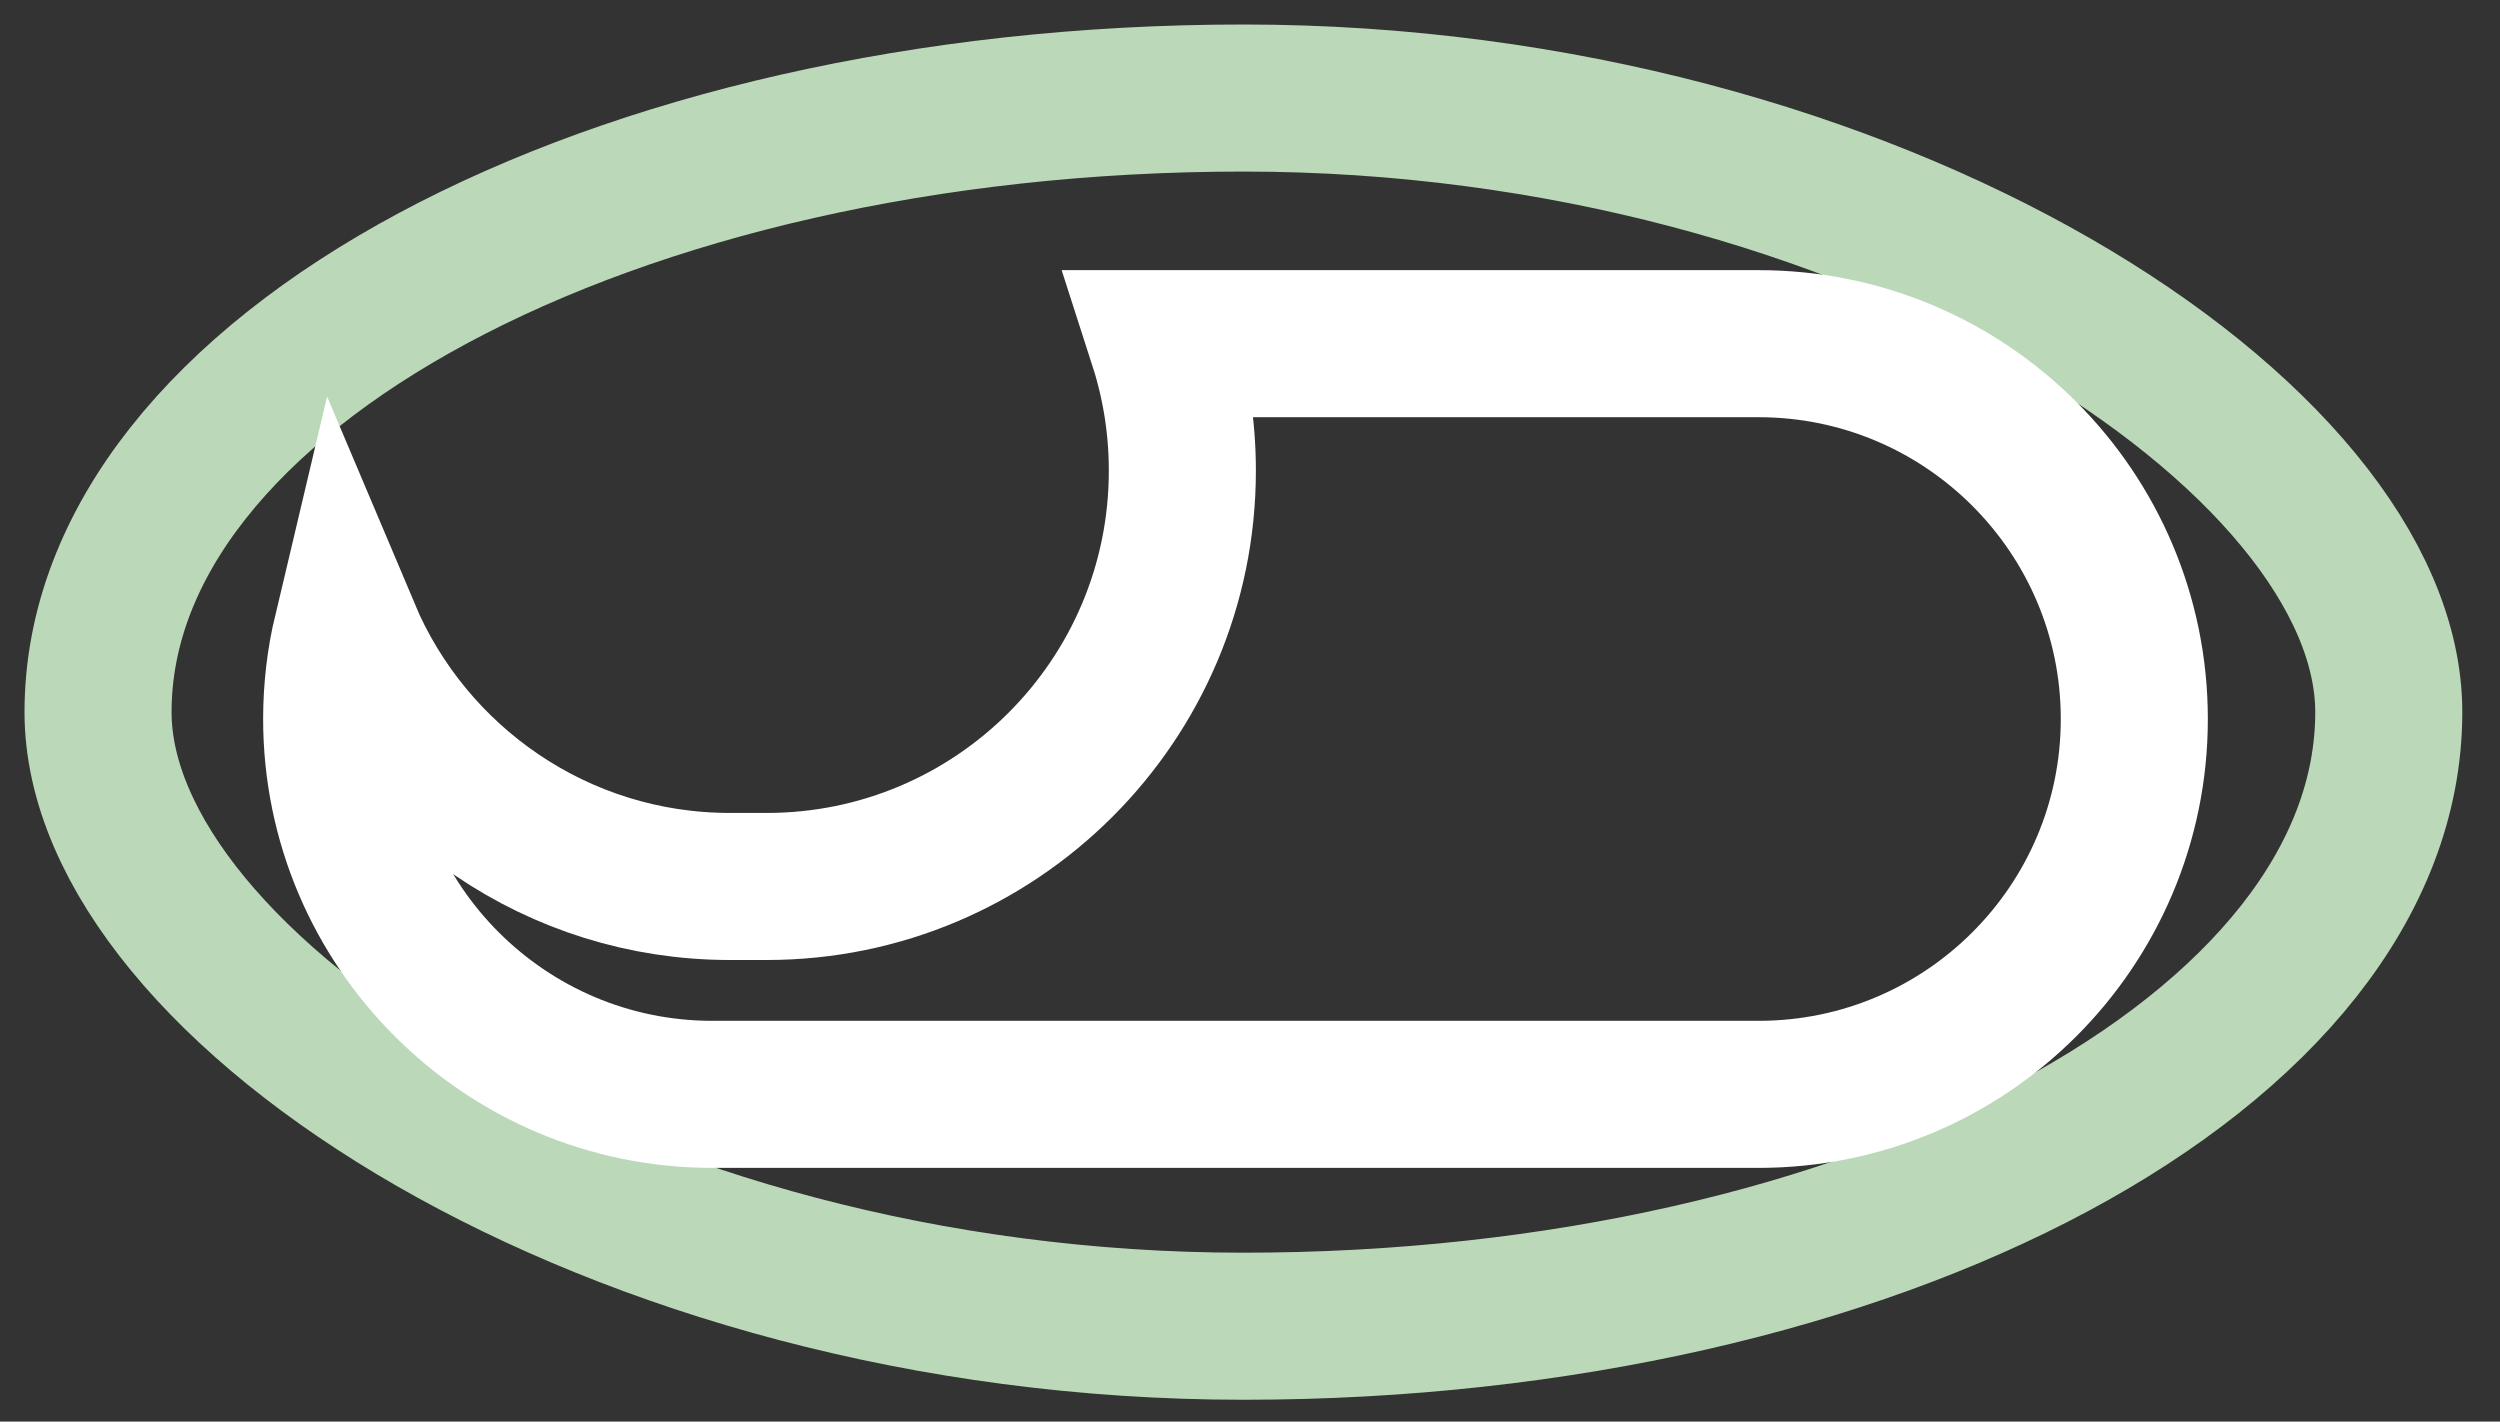 <?xml version="1.0" encoding="UTF-8" standalone="no"?>
<svg width="51px" height="29px" viewBox="0 0 51 29" version="1.1" xmlns="http://www.w3.org/2000/svg" xmlns:xlink="http://www.w3.org/1999/xlink" xmlns:sketch="http://www.bohemiancoding.com/sketch/ns">
    <rect x="0" y="0" width="51" height="29" fill="#333333" stroke="none"/>
    <!-- Generator: Sketch 3.3.2 (12043) - http://www.bohemiancoding.com/sketch -->
    <title>Logo</title>
    <desc>Created with Sketch.</desc>
    <defs></defs>
    <g id="Welcome" stroke="none" stroke-width="1" fill="none" fill-rule="evenodd" sketch:type="MSPage">
        <g id="Desktop-HD" sketch:type="MSArtboardGroup" transform="translate(-249, -52)" stroke-width="3">
            <g id="Header" sketch:type="MSLayerGroup">
                <g id="Logo" transform="translate(251, 54)" sketch:type="MSShapeGroup">
                    <rect id="Rectangle-35" stroke="#BBD9B8" x="0" y="0" width="46.731" height="25.055" rx="156"></rect>
                    <path d="M5.074,10.895 C4.939,11.464 4.868,12.058 4.868,12.668 C4.868,16.888 8.3,20.325 12.533,20.325 L33.874,20.325 C38.106,20.325 41.54,16.897 41.54,12.668 C41.54,8.448 38.108,5.011 33.874,5.011 L21.716,5.011 C21.979,5.828 22.12,6.699 22.12,7.603 C22.12,12.287 18.321,16.084 13.641,16.084 L12.889,16.084 C9.375,16.084 6.36,13.94 5.074,10.895 Z" id="Rectangle-6-Copy-4" stroke="#FFFFFF"></path>
                </g>
            </g>
        </g>
    </g>
</svg>